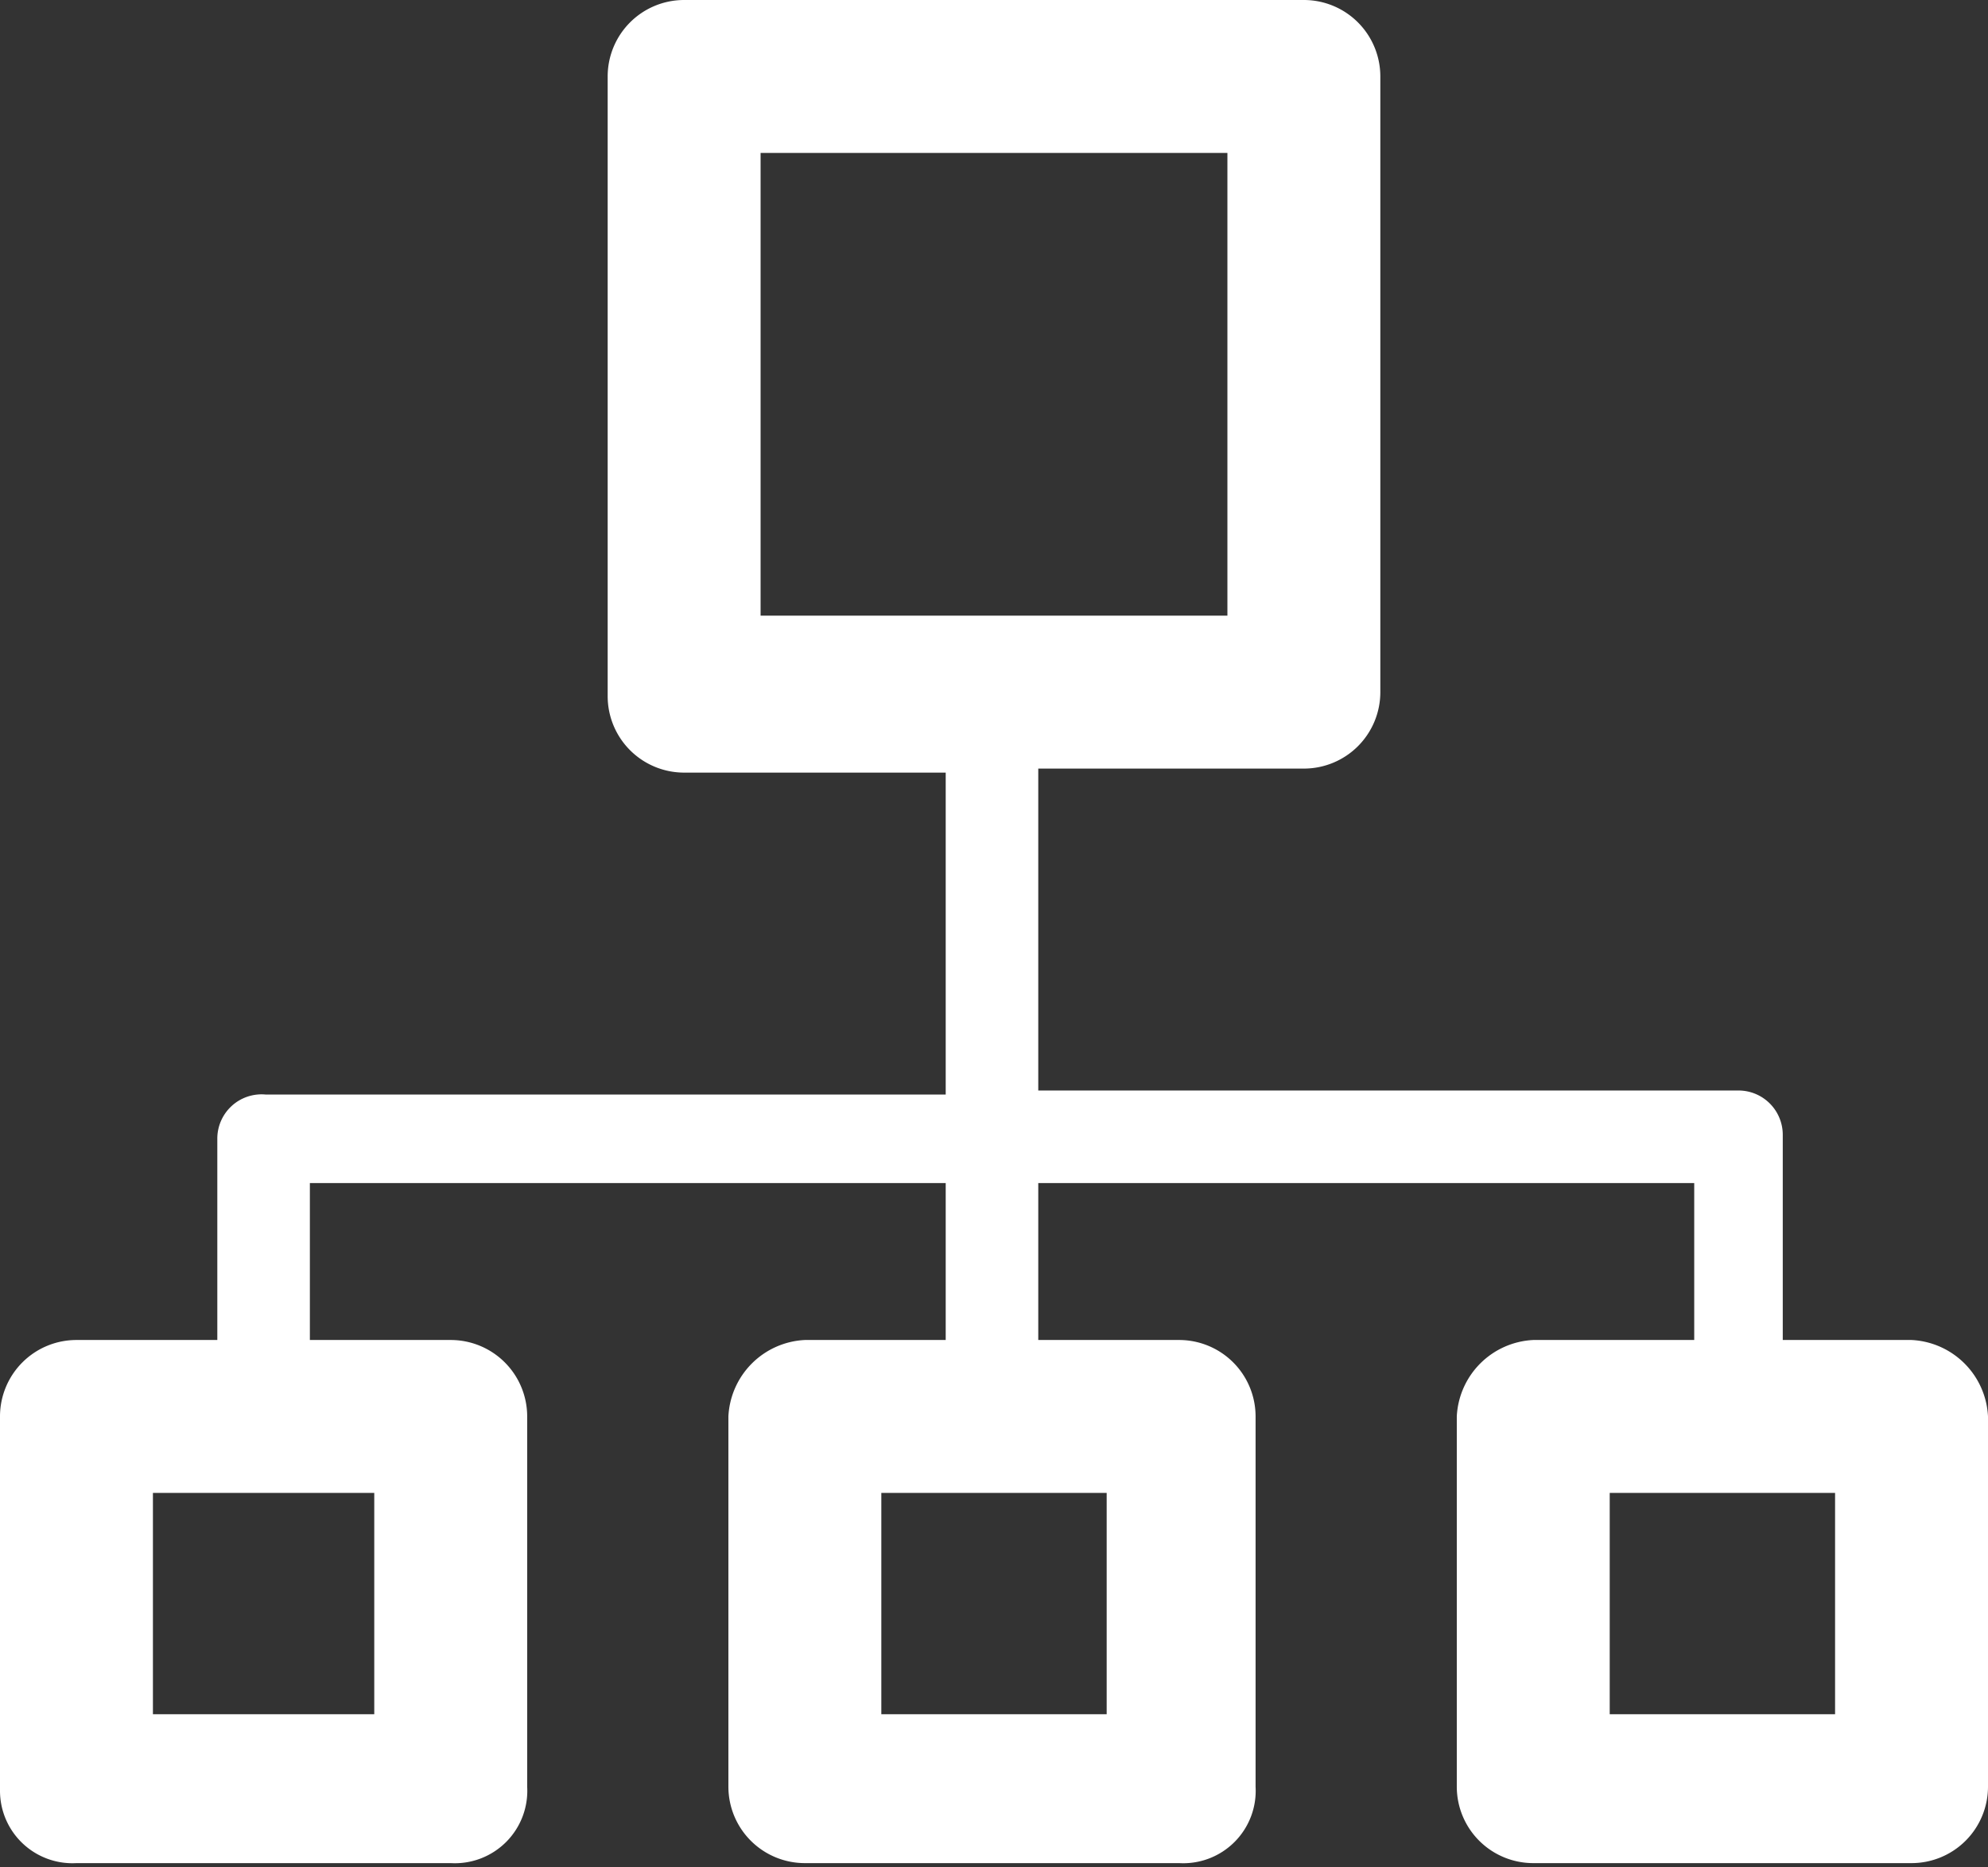 <svg id="Layer_1" data-name="Layer 1" xmlns="http://www.w3.org/2000/svg" viewBox="0 0 4.94 4.64"><rect x="0" y="0" width="4.94" height="4.64" fill="#333333" stroke="none"/><defs><style>.cls-1{fill:#fff;}</style></defs><path class="cls-1" d="M4.21,3.33V2.94H2.58v.39h.35a.19.19,0,0,1,.19.19h0v.92a.18.18,0,0,1-.19.19H2a.19.19,0,0,1-.19-.19h0V3.52A.2.2,0,0,1,2,3.33h.35V2.94H.77v.39h.35a.19.19,0,0,1,.19.19h0v.92a.18.18,0,0,1-.19.19H.19A.18.18,0,0,1,0,4.45H0V3.52a.19.19,0,0,1,.19-.19H.54v-.5h0a.11.11,0,0,1,.12-.11H2.35v-.8H1.7a.19.19,0,0,1-.19-.19h0V.19A.19.19,0,0,1,1.7,0H3.24a.19.19,0,0,1,.19.19h0V1.72a.19.19,0,0,1-.19.19H2.58v.8H4.32a.11.11,0,0,1,.11.11v.51h.32a.2.2,0,0,1,.19.19h0v.92a.19.19,0,0,1-.19.19H3.81a.19.19,0,0,1-.19-.19h0V3.52a.2.2,0,0,1,.19-.19h.4Zm.35.38H4v.55h.56V3.71Zm-3.63,0H.38v.55H.93V3.71Zm1.82,0H2.19v.55h.56V3.71ZM3.05.38H1.89V1.53H3.05V.38Z"/></svg>